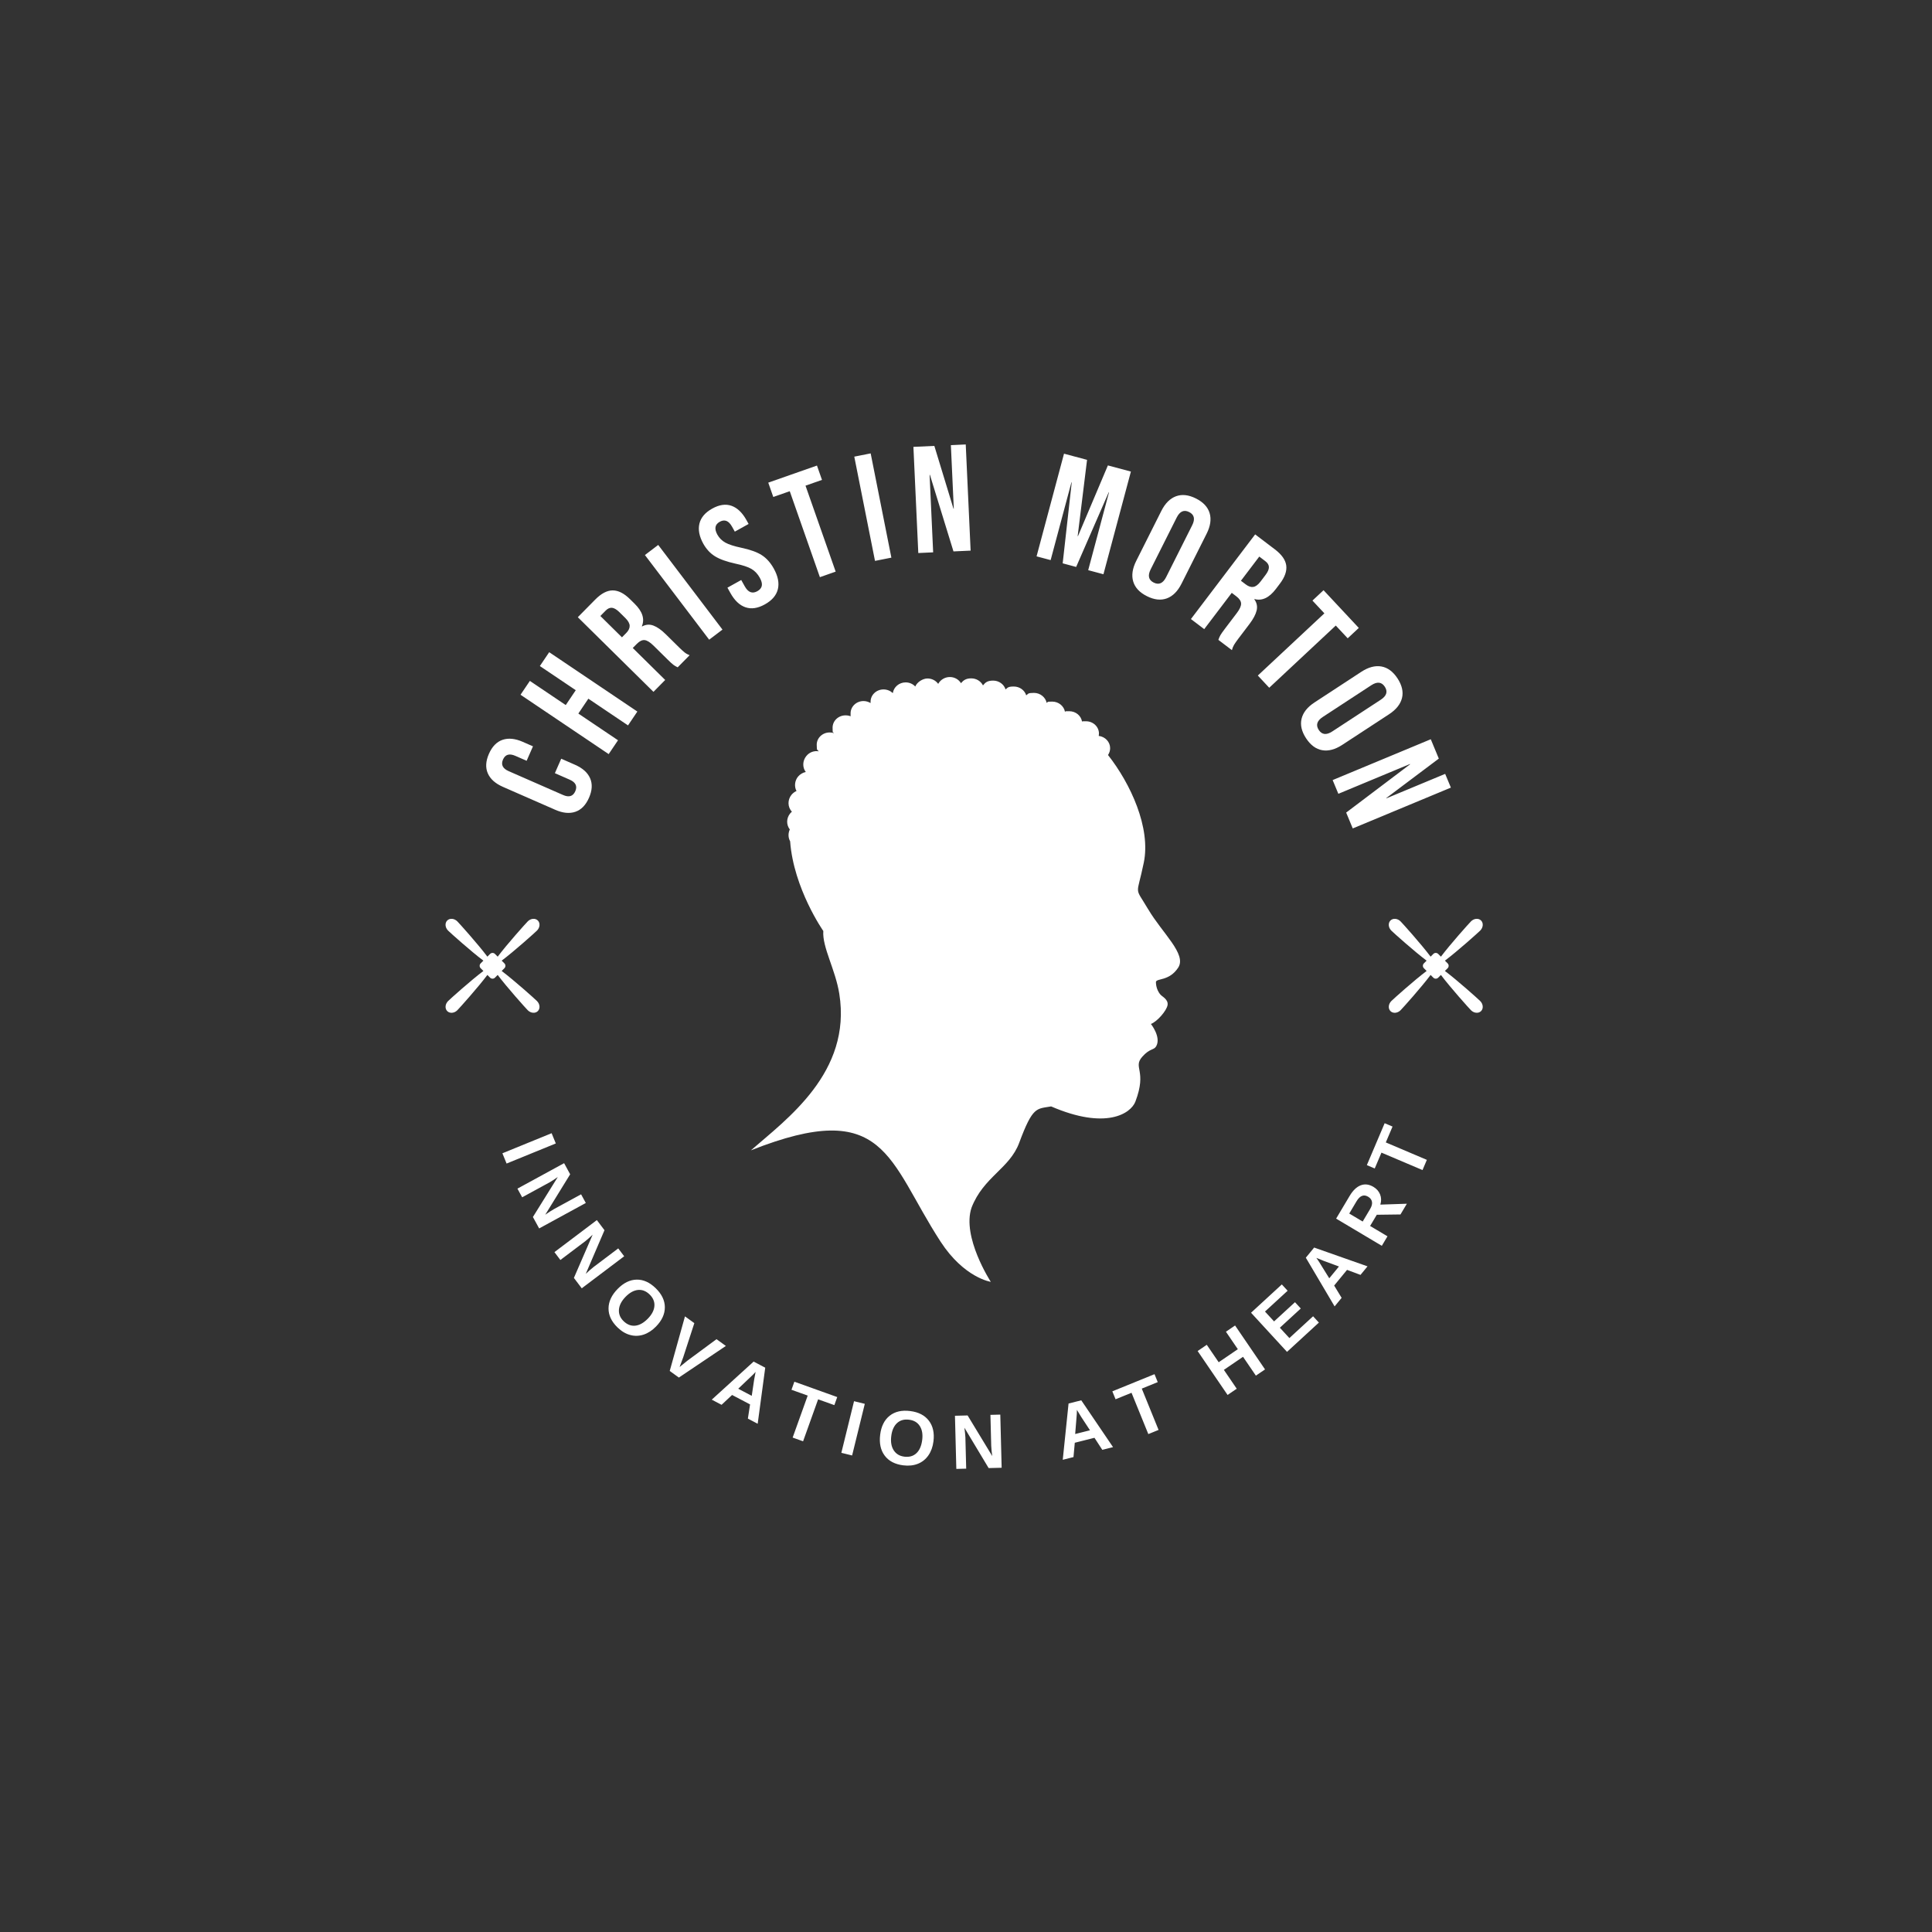 <svg xmlns="http://www.w3.org/2000/svg" xmlns:xlink="http://www.w3.org/1999/xlink" width="1200px" height="1200px" viewBox="0 0 1200 1200">
  <rect x="0" y="0" width="1200" height="1200" fill="#333333" stroke="none"/>
  <g id="d5676aa8-be67-4746-942f-8a30bb989290">
<rect style="stroke: rgb(193,193,193); stroke-width: 0; stroke-dasharray: none; stroke-linecap: butt; stroke-dashoffset: 0; stroke-linejoin: miter; stroke-miterlimit: 4; fill: rgb(251,91,15); fill-rule: nonzero; opacity: 0;" x="-600" y="-600" rx="0" ry="0" width="1200" height="1200" transform="matrix(1 0 0 1 600 600)"/>
</g>
<g id="hQpk9gpfKS3lN41-Z7A7E">
<g style="opacity: 0;">
		<g id="Layer_1-2">
<path style="stroke: rgb(193,193,193); stroke-width: 0; stroke-dasharray: none; stroke-linecap: butt; stroke-dashoffset: 0; stroke-linejoin: miter; stroke-miterlimit: 4; fill: rgb(254,254,254); fill-rule: nonzero; opacity: 1;" transform="matrix(1.424 0 0 1.425 599.811 599.876) matrix(1 0 0 1 0.04 -0.001)  translate(-298.36, -287.707)" d="M 364.27 572.68 C 352.34 572.68 340.46 570.68 328.82 568.68 C 318.04 566.86 307.82 565.13 298.33 565.13 C 288.84 565.13 278.63 566.86 267.85 568.68 C 247.95 572.04 227.37 575.52 206.97 568.90 C 185.74 562.00 170.30 546.10 156.68 532.08 C 149.34 524.52 142.41 517.38 135.24 512.16 C 127.92 506.83 118.88 502.37 109.32 497.64 C 91.89 489.03 72.13 479.27 59.18 461.46 C 46.33 443.83 43.26 423.00 40.29 402.90 C 38.72 392.27 37.29 382.22 34.39 373.46 C 31.73 365.26 27.15 356.60 22.30 347.46 C 13.13 330.10 2.72 310.46 2.72 287.72 C 2.72 264.98 13.13 245.32 22.30 228.00 C 27.15 218.83 31.73 210.18 34.39 202.00 C 37.24 193.24 38.72 183.20 40.29 172.57 C 43.29 152.44 46.29 131.63 59.17 113.98 C 72.17 96.18 91.89 86.42 109.32 77.80 C 118.88 73.08 127.92 68.61 135.24 63.29 C 142.41 58.07 149.34 50.93 156.68 43.36 C 170.30 29.36 185.68 13.44 206.97 6.55 C 227.37 -0.07 247.97 3.40 267.85 6.77 C 278.63 8.59 288.85 10.31 298.33 10.31 C 307.81 10.31 318.00 8.53 328.82 6.71 C 348.72 3.34 369.29 -0.14 389.70 6.49 C 410.94 13.38 426.37 29.28 440.00 43.30 C 447.35 50.87 454.28 58.01 461.45 63.23 C 468.62 68.45 477.78 73.00 487.35 77.74 C 504.78 86.36 524.54 96.12 537.49 113.92 C 550.34 131.57 553.41 152.38 556.38 172.51 C 557.95 183.14 559.38 193.18 562.28 201.94 C 564.94 210.15 569.52 218.80 574.37 227.94 C 583.54 245.32 594.00 265.00 594.00 287.70 C 594.00 310.40 583.59 330.08 574.42 347.44 C 569.57 356.60 564.99 365.26 562.33 373.44 C 559.48 382.20 558.00 392.25 556.43 402.88 C 553.43 423.00 550.43 443.81 537.55 461.46 C 524.55 479.27 504.83 489.03 487.40 497.64 C 477.83 502.37 468.80 506.83 461.48 512.16 C 454.16 517.49 447.33 524.54 440.00 532.10 C 426.38 546.10 410.95 562.02 389.71 568.92 C 381.48 571.51 372.90 572.78 364.27 572.68 Z" stroke-linecap="round"/>
</g>
		<g id="Layer_1-2">
<path style="stroke: rgb(193,193,193); stroke-width: 0; stroke-dasharray: none; stroke-linecap: butt; stroke-dashoffset: 0; stroke-linejoin: miter; stroke-miterlimit: 4; fill: rgb(0,161,195); fill-rule: nonzero; opacity: 1;" transform="matrix(1.424 0 0 1.425 599.811 599.876) matrix(1 0 0 1 0 0)  translate(-298.32, -287.708)" d="M 232.39 575.41 C 223.49 575.51 214.62 574.19 206.13 571.51 C 184.26 564.41 168.58 548.26 154.75 534.01 C 147.47 526.52 140.62 519.47 133.64 514.38 C 126.66 509.29 117.58 504.78 108.13 500.11 C 90.40 491.35 70.33 481.44 56.97 463.11 C 43.74 444.90 40.61 423.75 37.59 403.30 C 36.04 392.75 34.59 382.83 31.80 374.30 C 29.20 366.30 24.68 357.76 19.89 348.71 C 10.57 331.07 0.00 311.09 0.00 287.70 C 0.00 264.31 10.57 244.34 19.89 226.70 C 24.68 217.64 29.21 209.09 31.81 201.09 C 34.57 192.57 36.04 182.66 37.58 172.16 C 40.58 151.65 43.74 130.50 56.97 112.31 C 70.32 94.00 90.39 84.06 108.10 75.31 C 117.57 70.63 126.50 66.21 133.64 61.02 C 140.64 55.95 147.47 48.89 154.72 41.41 C 168.57 27.16 184.25 11.00 206.13 3.90 C 227.13 -2.93 248.13 0.60 268.30 4.02 C 278.97 5.82 289.05 7.53 298.30 7.53 C 307.55 7.53 317.66 5.82 328.30 4.02 C 348.61 0.60 369.51 -2.93 390.54 3.90 C 412.43 11.01 428.11 27.16 441.94 41.41 C 449.23 48.91 456.07 56.00 463.00 61.00 C 470.14 66.20 479.07 70.61 488.53 75.28 C 506.26 84.04 526.32 93.96 539.66 112.28 C 553.00 130.60 556.03 151.62 559.04 172.07 C 560.60 182.58 562.04 192.51 564.84 201.07 C 567.43 209.07 571.95 217.60 576.74 226.65 C 586.07 244.29 596.64 264.28 596.64 287.65 C 596.64 311.02 586.07 331.02 576.75 348.65 C 571.95 357.71 567.43 366.26 564.84 374.24 C 562.06 382.80 560.60 392.72 559.04 403.24 C 556.04 423.68 552.91 444.83 539.67 463.03 C 526.43 481.23 506.24 491.29 488.53 500.03 C 479.07 504.71 470.14 509.12 463.00 514.31 C 456.00 519.38 449.21 526.41 442.00 533.86 C 428.10 548.18 412.41 564.33 390.53 571.44 C 382.04 574.12 373.17 575.44 364.26 575.33 C 352.10 575.33 340.03 573.33 328.36 571.33 C 317.69 569.52 307.62 567.82 298.36 567.82 C 289.10 567.82 278.98 569.52 268.36 571.33 C 256.53 573.38 244.52 575.41 232.39 575.41 Z M 298.34 562.41 C 308.09 562.41 318.34 564.15 329.28 565.99 C 340.72 567.93 352.56 569.93 364.28 569.93 C 372.62 570.04 380.92 568.81 388.87 566.31 C 409.47 559.62 424.65 543.98 438.04 530.18 C 445.51 522.49 452.50 515.30 459.83 509.96 C 467.35 504.49 476.48 499.96 486.15 495.20 C 503.30 486.73 522.74 477.12 535.30 459.86 C 547.86 442.60 550.77 422.28 553.70 402.48 C 555.28 391.74 556.78 381.59 559.70 372.60 C 562.44 364.18 567.07 355.42 571.98 346.15 C 580.98 329.07 591.24 309.72 591.24 287.68 C 591.24 265.64 581.00 246.32 572.00 229.25 C 567.09 219.97 562.46 211.25 559.72 202.79 C 556.81 193.79 555.31 183.65 553.72 172.91 C 550.79 153.11 547.78 132.64 535.32 115.52 C 522.86 98.40 503.32 88.67 486.20 80.20 C 476.51 75.41 467.38 70.90 459.86 65.43 C 452.52 60.08 445.51 52.88 438.10 45.25 C 424.67 31.41 409.49 15.77 388.89 9.08 C 369.12 2.66 348.89 6.08 329.33 9.39 C 318.41 11.23 308.12 12.98 298.33 12.98 C 288.54 12.98 278.33 11.24 267.39 9.39 C 247.81 6.08 227.58 2.66 207.80 9.08 C 187.21 15.77 172.00 31.41 158.64 45.20 C 151.21 52.85 144.20 60.07 136.84 65.43 C 129.33 70.89 120.20 75.43 110.52 80.19 C 93.37 88.66 73.94 98.26 61.38 115.52 C 48.82 132.78 45.91 153.11 43.00 172.91 C 41.41 183.69 39.91 193.82 37.00 202.79 C 34.25 211.23 29.62 219.98 24.72 229.24 C 15.72 246.32 5.46 265.67 5.46 287.70 C 5.46 309.73 15.69 329.08 24.72 346.16 C 29.62 355.42 34.25 364.16 36.99 372.62 C 39.90 381.62 41.40 391.72 42.99 402.45 C 45.93 422.30 48.99 442.77 61.40 459.88 C 73.97 477.15 93.40 486.75 110.54 495.22 C 120.23 500.01 129.36 504.52 136.86 509.98 C 144.36 515.44 151.24 522.56 158.66 530.20 C 172.07 544.01 187.25 559.64 207.83 566.33 C 227.60 572.75 247.83 569.33 267.41 566.01 C 278.29 564.17 288.58 562.43 298.34 562.43 Z" stroke-linecap="round"/>
</g>
		<g id="Layer_1-2">
<path style="stroke: rgb(193,193,193); stroke-width: 0; stroke-dasharray: none; stroke-linecap: butt; stroke-dashoffset: 0; stroke-linejoin: miter; stroke-miterlimit: 4; fill: rgb(254,228,202); fill-rule: nonzero; opacity: 1;" transform="matrix(1.424 0 0 1.425 599.811 599.876) matrix(1 0 0 1 0.03 0.011)  translate(-298.35, -287.719)" d="M 572.77 228.83 L 571.96 229.24 L 572.76 228.82 C 567.88 219.59 563.26 210.82 560.55 202.50 C 557.66 193.61 556.17 183.50 554.55 172.80 C 551.61 152.88 548.55 132.28 535.98 114.99 C 523.41 97.70 503.75 87.89 486.51 79.38 C 476.88 74.62 467.78 70.12 460.32 64.69 C 453.03 59.39 446.05 52.20 438.65 44.58 C 425.22 30.70 410.00 15.00 389.14 8.22 C 369.14 1.73 348.81 5.17 329.14 8.50 C 318.27 10.33 308.01 12.07 298.34 12.07 C 288.67 12.07 278.42 10.33 267.54 8.49 C 247.86 5.17 227.54 1.73 207.54 8.22 C 186.72 15.00 171.46 30.69 158.00 44.57 C 150.60 52.18 143.62 59.38 136.32 64.69 C 128.86 70.12 119.76 74.61 110.13 79.37 C 92.88 87.89 73.34 97.55 60.64 115.00 C 48.06 132.28 45.00 152.87 42.08 172.79 C 40.50 183.50 39.01 193.61 36.08 202.51 C 33.37 210.86 28.76 219.57 23.87 228.81 C 14.83 246.00 4.54 265.45 4.54 287.70 C 4.54 309.95 14.83 329.42 23.91 346.58 C 28.79 355.82 33.41 364.58 36.12 372.90 C 39.01 381.80 40.50 391.90 42.12 402.60 C 45.06 422.52 48.12 443.13 60.68 460.42 C 73.24 477.71 92.87 487.51 110.12 496.00 C 119.76 500.77 128.86 505.26 136.31 510.68 C 143.60 515.99 150.58 523.18 157.97 530.79 C 171.45 544.67 186.73 560.40 207.53 567.16 C 227.53 573.65 247.86 570.16 267.53 566.88 C 278.39 565.04 288.65 563.31 298.32 563.31 C 307.99 563.31 318.25 565.04 329.13 566.88 C 340.61 568.82 352.49 570.88 364.26 570.88 C 372.69 570.98 381.09 569.75 389.13 567.21 C 409.94 560.45 425.21 544.73 438.67 530.85 C 446.07 523.23 453.07 516.03 460.35 510.73 C 467.79 505.32 476.89 500.82 486.53 496.06 C 503.78 487.53 523.32 477.88 536.02 460.44 C 548.72 443.00 551.64 422.56 554.58 402.64 C 556.16 391.93 557.65 381.81 560.58 372.92 C 563.29 364.56 567.90 355.84 572.79 346.60 C 581.87 329.44 592.16 309.98 592.16 287.72 C 592.16 265.46 581.84 246.00 572.77 228.83 Z M 558.31 339.00 L 557.51 338.58 C 552.51 348.05 547.31 357.85 544.14 367.58 C 540.80 377.88 539.14 389.19 537.52 400.12 C 534.89 417.96 532.16 436.41 522.08 450.27 C 512.00 464.13 495.08 472.57 478.90 480.58 C 469.04 485.45 458.84 490.49 450.21 496.77 C 441.73 502.95 433.89 511.02 426.30 518.83 C 413.64 531.83 400.55 545.36 383.81 550.83 C 377.47 552.80 370.86 553.74 364.22 553.63 C 353.80 553.63 342.72 551.76 332.00 549.95 C 320.91 548.07 309.45 546.14 298.33 546.14 C 287.21 546.14 275.77 548.07 264.67 549.95 C 253.96 551.76 242.88 553.64 232.45 553.64 C 225.81 553.75 219.20 552.80 212.86 550.83 C 196.13 545.40 183.03 531.91 170.36 518.83 C 162.78 511.03 154.95 502.96 146.46 496.83 C 137.97 490.70 127.64 485.52 117.76 480.63 C 101.55 472.63 84.76 464.34 74.59 450.33 C 64.42 436.32 61.78 418.00 59.15 400.11 C 57.54 389.17 55.87 377.86 52.53 367.57 C 49.36 357.82 44.18 348.02 39.15 338.51 C 30.62 322.37 21.79 305.68 21.79 287.70 C 21.79 269.72 30.62 253.00 39.17 236.88 C 44.17 227.40 49.36 217.61 52.53 207.88 C 55.87 197.60 57.53 186.28 59.15 175.34 C 61.78 157.50 64.51 139.05 74.59 125.19 C 84.78 111.19 101.59 102.90 117.76 94.89 C 127.63 90.02 137.82 84.98 146.46 78.69 C 154.94 72.52 162.78 64.45 170.38 56.62 C 183.04 43.62 196.13 30.11 212.86 24.68 C 219.20 22.71 225.81 21.76 232.44 21.87 C 242.88 21.87 253.96 23.75 264.68 25.56 C 275.76 27.43 287.22 29.37 298.33 29.37 C 309.44 29.37 320.94 27.38 332.00 25.50 C 342.71 23.69 353.77 21.82 364.19 21.82 C 370.82 21.71 377.43 22.66 383.77 24.63 C 400.51 30.06 413.60 43.54 426.28 56.63 C 433.85 64.43 441.68 72.49 450.17 78.63 C 458.66 84.77 469.00 90.00 478.90 94.84 C 495.12 102.84 511.90 111.13 522.08 125.14 C 532.26 139.15 534.89 157.45 537.52 175.29 C 539.13 186.23 540.80 197.54 544.14 207.83 C 547.31 217.61 552.49 227.40 557.51 236.89 C 566.05 253.03 574.88 269.72 574.88 287.70 C 574.88 305.68 566.05 322.37 557.51 338.52 L 557.51 338.52 L 558.31 338.95 Z" stroke-linecap="round"/>
</g>
		<g id="Layer_1-2">
<path style="stroke: rgb(193,193,193); stroke-width: 0; stroke-dasharray: none; stroke-linecap: butt; stroke-dashoffset: 0; stroke-linejoin: miter; stroke-miterlimit: 4; fill: rgb(0,161,195); fill-rule: nonzero; opacity: 1;" transform="matrix(1.424 0 0 1.425 599.811 599.876) matrix(1 0 0 1 0.015 -0.044)  translate(-298.335, -287.664)" d="M 364.23 39.07 C 369.06 38.99 373.86 39.67 378.48 41.07 C 391.15 45.19 402.21 56.58 413.93 68.64 C 422.01 76.97 430.37 85.58 440.06 92.64 C 449.75 99.70 460.75 105.16 471.26 110.36 C 486.26 117.77 500.43 124.77 508.13 135.36 C 515.83 145.95 518.01 161.36 520.45 177.88 C 522.17 189.53 523.95 201.57 527.73 213.23 C 531.36 224.42 536.90 234.89 542.26 245.02 C 550.16 259.96 557.63 274.07 557.63 287.77 C 557.63 301.47 550.16 315.58 542.26 330.53 C 536.90 340.65 531.36 351.13 527.73 362.31 C 523.95 373.98 522.17 386.02 520.45 397.66 C 518.01 414.17 515.71 429.76 508.13 440.18 C 500.43 450.76 486.26 457.76 471.26 465.18 C 460.75 470.37 449.88 475.74 440.06 482.89 C 430.24 490.04 422.01 498.55 413.93 506.89 C 402.22 518.95 391.15 530.35 378.48 534.46 C 373.86 535.87 369.05 536.54 364.22 536.46 C 355.22 536.46 345.22 534.77 334.88 533.02 C 323.09 531.02 310.88 528.96 298.33 528.96 C 285.78 528.96 273.58 531.03 261.79 533.02 C 251.43 534.77 241.43 536.46 232.45 536.46 C 227.62 536.54 222.81 535.87 218.19 534.46 C 205.52 530.35 194.46 518.95 182.74 506.89 C 174.66 498.56 166.30 489.95 156.61 482.89 C 146.92 475.83 135.92 470.37 125.41 465.18 C 110.41 457.77 96.24 450.77 88.54 440.18 C 80.96 429.76 78.65 414.18 76.22 397.67 C 74.50 386.02 72.72 373.98 68.94 362.32 C 65.30 351.13 59.77 340.65 54.41 330.53 C 46.51 315.52 39.00 301.40 39.00 287.70 C 39.00 274.00 46.51 259.89 54.41 245.00 C 59.77 234.87 65.30 224.40 68.94 213.21 C 72.72 201.55 74.50 189.51 76.22 177.86 C 78.65 161.36 80.96 145.77 88.54 135.34 C 96.12 124.91 110.41 117.77 125.41 110.34 C 135.92 105.14 146.79 99.77 156.61 92.62 C 166.43 85.47 174.61 76.96 182.74 68.62 C 194.46 56.54 205.52 45.15 218.19 41.00 C 222.81 39.60 227.61 38.92 232.44 39.00 C 241.44 39.00 251.44 40.69 261.80 42.44 C 273.59 44.44 285.80 46.44 298.33 46.44 C 310.86 46.44 323.09 44.38 334.88 42.44 C 345.25 40.69 355.25 38.99 364.23 38.99 M 364.23 20.83 L 364.23 20.83 C 353.74 20.83 342.64 22.71 331.90 24.52 C 320.80 26.40 309.37 28.33 298.33 28.33 C 287.29 28.33 275.88 26.40 264.83 24.53 C 254.07 22.71 242.95 20.84 232.44 20.84 C 225.71 20.73 219.01 21.69 212.58 23.68 C 195.58 29.18 182.46 42.75 169.72 55.86 C 162.16 63.65 154.35 71.70 145.93 77.86 C 137.35 84.10 127.19 89.12 117.36 93.97 C 101.05 102.03 84.18 110.37 73.86 124.56 C 63.64 138.56 60.86 157.16 58.25 175.11 C 56.65 186.01 54.98 197.29 51.67 207.50 C 48.52 217.20 43.36 226.96 38.36 236.40 C 29.77 252.70 20.88 269.50 20.88 287.70 C 20.88 305.90 29.77 322.70 38.36 338.95 C 43.36 348.40 48.52 358.16 51.66 367.85 C 54.98 378.07 56.66 389.34 58.26 400.25 C 60.90 418.20 63.64 436.76 73.86 450.80 C 84.08 464.84 101.05 473.32 117.36 481.38 C 127.20 486.24 137.36 491.26 145.92 497.50 C 154.48 503.74 162.16 511.67 169.71 519.44 C 182.46 532.58 195.63 546.14 212.58 551.64 C 219.01 553.64 225.72 554.60 232.45 554.49 C 242.96 554.49 254.07 552.61 264.82 550.79 C 275.87 548.93 287.30 546.99 298.33 546.99 C 309.36 546.99 320.80 548.93 331.85 550.79 C 342.60 552.61 353.72 554.49 364.22 554.49 C 370.95 554.60 377.66 553.64 384.09 551.64 C 401.09 546.14 414.22 532.57 426.95 519.45 C 434.52 511.66 442.33 503.62 450.74 497.45 C 459.31 491.21 469.47 486.19 479.30 481.34 C 495.62 473.27 512.48 464.94 522.81 450.75 C 533.14 436.56 535.81 418.14 538.42 400.19 C 540.02 389.29 541.69 378.02 545.00 367.80 C 548.15 358.10 553.32 348.34 558.31 338.90 C 566.91 322.65 575.79 305.90 575.79 287.65 C 575.79 269.40 566.91 252.65 558.32 236.42 C 553.32 226.97 548.15 217.20 545.01 207.50 C 541.69 197.29 540.01 186.01 538.41 175.11 C 535.77 157.16 533.03 138.60 522.81 124.56 C 512.59 110.52 495.62 102.08 479.31 94.00 C 469.47 89.14 459.31 84.12 450.74 77.89 C 442.17 71.66 434.51 63.73 427.00 56.00 C 414.21 42.83 401.00 29.27 384.09 23.76 C 377.66 21.77 370.96 20.81 364.23 20.91 Z" stroke-linecap="round"/>
</g>
</g>
</g>
<g id="APhn8iTVgFUtjpVgbEm1J">
<g style="">
		<g id="Layer_1-2">
<path style="stroke: rgb(193,193,193); stroke-width: 0; stroke-dasharray: none; stroke-linecap: butt; stroke-dashoffset: 0; stroke-linejoin: miter; stroke-miterlimit: 4; fill: rgb(255,255,255); fill-rule: nonzero; opacity: 1;" transform="matrix(0.152 0.152 -0.152 0.152 305.921 599.876) matrix(1 0 0 1 0 0)  translate(-185.11, -185.11)" d="M 370.22 185.11 C 370.22 195.51 360.22 203.94 347.85 203.94 C 338.97 203.94 258.73 199.58 214.34 193.27 L 214.34 204.41 C 214.33 209.89 209.89 214.33 204.41 214.34 L 193.27 214.34 C 199.59 258.73 204.00 339.00 204.00 347.85 C 204.00 360.20 195.56 370.22 185.16 370.22 C 174.76 370.22 166.33 360.22 166.33 347.85 C 166.33 338.97 170.69 258.73 177.00 214.34 L 165.81 214.34 C 160.33 214.33 155.89 209.89 155.88 204.41 L 155.88 193.27 C 111.49 199.59 31.25 204.00 22.37 204.00 C 10.00 204.00 0.00 195.51 0.00 185.11 C 0.00 174.71 10.00 166.28 22.37 166.28 C 31.25 166.28 111.49 170.64 155.88 176.95 L 155.88 165.82 C 155.88 160.33 160.32 155.89 165.81 155.88 L 177.00 155.88 C 170.68 111.49 166.32 31.25 166.32 22.37 C 166.27 10.00 174.70 0.00 185.11 0.00 C 195.52 0.00 203.94 10.00 203.94 22.37 C 203.94 31.25 199.58 111.49 193.27 155.88 L 204.41 155.88 C 209.90 155.89 214.34 160.33 214.34 165.82 L 214.34 177.00 C 258.73 170.68 338.97 166.32 347.85 166.32 C 360.20 166.27 370.22 174.70 370.22 185.11 Z" stroke-linecap="round"/>
</g>
</g>
</g>
<g id="B58z8ifWEl9s0Rd7qJLes">
<g style="">
		<g id="Layer_1-2">
<path style="stroke: rgb(193,193,193); stroke-width: 0; stroke-dasharray: none; stroke-linecap: butt; stroke-dashoffset: 0; stroke-linejoin: miter; stroke-miterlimit: 4; fill: rgb(255,255,255); fill-rule: nonzero; opacity: 1;" transform="matrix(0.152 0.152 -0.152 0.152 891.778 599.876) matrix(1 0 0 1 0 0)  translate(-185.11, -185.11)" d="M 370.22 185.11 C 370.22 195.51 360.22 203.94 347.85 203.94 C 338.97 203.94 258.73 199.58 214.34 193.27 L 214.34 204.41 C 214.33 209.89 209.89 214.33 204.41 214.34 L 193.27 214.34 C 199.59 258.73 204.00 339.00 204.00 347.85 C 204.00 360.20 195.56 370.22 185.16 370.22 C 174.76 370.22 166.33 360.22 166.33 347.85 C 166.33 338.97 170.69 258.73 177.00 214.34 L 165.81 214.34 C 160.33 214.33 155.89 209.89 155.88 204.41 L 155.88 193.27 C 111.49 199.59 31.25 204.00 22.37 204.00 C 10.00 204.00 0.00 195.51 0.00 185.11 C 0.00 174.71 10.00 166.28 22.37 166.28 C 31.25 166.28 111.49 170.64 155.88 176.95 L 155.88 165.82 C 155.88 160.33 160.32 155.89 165.81 155.88 L 177.00 155.88 C 170.68 111.49 166.32 31.25 166.32 22.37 C 166.27 10.00 174.70 0.00 185.11 0.00 C 195.52 0.00 203.94 10.00 203.94 22.37 C 203.94 31.25 199.58 111.49 193.27 155.88 L 204.41 155.88 C 209.90 155.89 214.34 160.33 214.34 165.82 L 214.34 177.00 C 258.73 170.68 338.97 166.32 347.85 166.32 C 360.20 166.27 370.22 174.70 370.22 185.11 Z" stroke-linecap="round"/>
</g>
</g>
</g>
<g id="-jI6KgzyE8VsqXPhts_or">
<path style="stroke: rgb(114,114,114); stroke-width: 0; stroke-dasharray: none; stroke-linecap: butt; stroke-dashoffset: 0; stroke-linejoin: round; stroke-miterlimit: 4; fill: rgb(114,114,114); fill-rule: nonzero; opacity: 1;" vector-effect="non-scaling-stroke" transform="matrix(1 0 0 1 0 0)  translate(0, 0)" d="" stroke-linecap="round"/>
</g>
<g id="wRyHkBvyB0z-NIF5BOdjN">
<g>
		<g id="tnoDwLIC_SuUl5cJyJy9c">
<path style="stroke: rgb(136,136,136); stroke-width: 0; stroke-dasharray: none; stroke-linecap: butt; stroke-dashoffset: 0; stroke-linejoin: miter; stroke-miterlimit: 4; fill: rgb(255,255,255); fill-rule: nonzero; opacity: 1;" d="M312.05,716.33l30.57,-12.48l2.6,6.37l-30.57,12.48zM331,755.9l15.45,-24.83c-2.04,1.42 -3.72,2.51 -5.01,3.26l-17.11,9.33l-2.94,-5.38l28.99,-15.81l3.76,6.9l-15.48,25.12c1.94,-1.37 3.74,-2.53 5.41,-3.49l16.86,-9.19l2.93,5.38l-28.98,15.81zM356.46,793.73l11.64,-26.83c-1.82,1.7 -3.31,3.02 -4.48,3.96l-15.56,11.74l-3.69,-4.89l26.35,-19.89l4.74,6.28l-11.63,27.11c1.72,-1.64 3.33,-3.05 4.84,-4.24l15.33,-11.57l3.69,4.89l-26.35,19.9zM407.48,823.91c-2.4,2.46 -5,4.15 -7.79,5.06c-2.8,0.9 -5.59,0.97 -8.37,0.19c-2.77,-0.76 -5.37,-2.33 -7.8,-4.7c-3.73,-3.64 -5.58,-7.57 -5.55,-11.8c0.03,-4.22 1.9,-8.23 5.62,-12.05c3.69,-3.78 7.62,-5.71 11.8,-5.81c4.19,-0.09 8.16,1.7 11.91,5.36c3.75,3.66 5.64,7.6 5.65,11.81c0.01,4.21 -1.81,8.19 -5.47,11.94zM402.43,818.99c2.47,-2.54 3.82,-5.13 4.03,-7.78c0.21,-2.65 -0.77,-5.04 -2.95,-7.17c-2.21,-2.15 -4.63,-3.09 -7.26,-2.83c-2.63,0.27 -5.19,1.69 -7.69,4.25c-2.53,2.6 -3.9,5.24 -4.12,7.94c-0.21,2.71 0.74,5.1 2.87,7.17c2.21,2.15 4.63,3.1 7.26,2.83c2.62,-0.27 5.24,-1.74 7.86,-4.41zM421.66,855.63l-5.68,-4.11l9.47,-33.9l5.81,4.2l-6.9,21.2c-0.47,1.37 -1.23,3.39 -2.26,6.08l1.61,-1.34l3.41,-2.74l17.91,-13.23l5.82,4.2zM464.52,881.12l1.36,-8.82l-11.17,-5.86l-6.53,6.11l-6.09,-3.2l26,-23.65l7.21,3.79l-4.69,34.83zM469.31,852.09l-0.35,0.41c-0.41,0.44 -0.87,0.93 -1.39,1.46c-0.52,0.53 -3.54,3.4 -9.05,8.6l8.4,4.41l1.48,-9.93l0.61,-3.27zM508.15,869.14l-9.34,26.08l-6.48,-2.32l9.35,-26.08l-10.08,-3.61l1.8,-5.01l26.62,9.54l-1.79,5.01zM522.58,902.37l7.88,-32.06l6.68,1.64l-7.88,32.07zM579.79,895.24c-0.42,3.41 -1.48,6.32 -3.16,8.74c-1.68,2.41 -3.85,4.14 -6.53,5.21c-2.68,1.06 -5.71,1.38 -9.07,0.96c-5.16,-0.65 -9.01,-2.66 -11.54,-6.05c-2.53,-3.38 -3.46,-7.71 -2.8,-13c0.66,-5.24 2.62,-9.16 5.9,-11.76c3.28,-2.6 7.52,-3.57 12.72,-2.92c5.2,0.65 9.08,2.65 11.63,6c2.55,3.35 3.5,7.62 2.85,12.82zM572.8,894.37c0.44,-3.52 -0.06,-6.4 -1.49,-8.63c-1.43,-2.25 -3.65,-3.55 -6.68,-3.93c-3.05,-0.39 -5.55,0.32 -7.49,2.12c-1.93,1.8 -3.12,4.48 -3.56,8.03c-0.45,3.6 0.05,6.54 1.51,8.82c1.47,2.29 3.67,3.61 6.61,3.98c3.06,0.38 5.56,-0.33 7.49,-2.13c1.94,-1.8 3.14,-4.55 3.61,-8.26zM614.06,911.85l-15.05,-25.07c0.33,2.47 0.53,4.45 0.61,5.95l0.5,19.48l-6.13,0.16l-0.85,-33.01l7.86,-0.2l15.3,25.23c-0.34,-2.34 -0.55,-4.48 -0.64,-6.4l-0.49,-19.19l6.13,-0.16l0.84,33.01zM684.66,900.52l-4.87,-7.48l-12.22,3.08l-0.81,8.9l-6.67,1.68l3.61,-34.95l7.9,-1.99l19.73,29.08zM668.87,875.69l0.01,0.54c-0.01,0.6 -0.03,1.27 -0.06,2.01c-0.03,0.75 -0.37,4.89 -1.01,12.45l9.2,-2.32l-5.51,-8.39l-1.73,-2.84zM709.18,862.49l10.43,25.66l-6.37,2.59l-10.43,-25.66l-9.91,4.03l-2.01,-4.93l26.2,-10.65l2,4.93zM780.05,854.44l-7.98,-11.7l-11.9,8.11l7.98,11.71l-5.68,3.87l-18.6,-27.28l5.68,-3.87l7.4,10.84l11.89,-8.11l-7.39,-10.85l5.68,-3.87l18.61,27.28zM799.39,839.67l-22.34,-24.31l19.12,-17.58l3.6,3.92l-14.06,12.92l5.64,6.13l12.99,-11.93l3.6,3.91l-12.99,11.94l5.91,6.43l14.73,-13.54l3.6,3.92zM845.03,791.86l-8.36,-3.12l-8,9.74l4.64,7.64l-4.36,5.31l-17.88,-30.25l5.17,-6.3l33.15,11.67zM817.57,781.29l0.33,0.41c0.35,0.49 0.73,1.04 1.15,1.66c0.42,0.61 2.61,4.15 6.58,10.61l6.02,-7.33l-9.41,-3.47l-3.08,-1.27zM869.86,754.32l-14.71,0.19l-4.15,6.96l10.79,6.42l-3.52,5.91l-28.38,-16.89l8.43,-14.16c2.02,-3.38 4.3,-5.56 6.85,-6.53c2.55,-0.97 5.19,-0.64 7.9,0.97c1.99,1.18 3.37,2.77 4.15,4.75c0.76,1.98 0.81,4.07 0.13,6.27l16.48,-0.55zM849.77,743.3c-2.71,-1.61 -5.12,-0.67 -7.21,2.85l-4.52,7.6l8.34,4.97l4.64,-7.8c0.99,-1.67 1.37,-3.15 1.14,-4.45c-0.23,-1.3 -1.03,-2.36 -2.39,-3.17zM860.75,709.58l25.49,10.83l-2.69,6.34l-25.5,-10.83l-4.18,9.84l-4.9,-2.08l11.06,-26.03l4.9,2.08z" stroke-linecap="round"/>
</g>
</g>
</g>
<g id="BGb280BvTpWyAorBg1aJ2">
<path style="stroke: rgb(193,193,193); stroke-width: 0; stroke-dasharray: none; stroke-linecap: butt; stroke-dashoffset: 0; stroke-linejoin: miter; stroke-miterlimit: 4; fill: rgb(114,114,114); fill-rule: nonzero; opacity: 1;" transform="matrix(1 0 0 1 0 0)  translate(0, 0)" d="" stroke-linecap="round"/>
</g>
<g id="e9LB_GlyY2-bafJDKBCeH">
<path style="stroke: rgb(193,193,193); stroke-width: 0; stroke-dasharray: none; stroke-linecap: butt; stroke-dashoffset: 0; stroke-linejoin: miter; stroke-miterlimit: 4; fill: rgb(136,136,136); fill-rule: nonzero; opacity: 1;" transform="matrix(1 0 0 1 0 0)  translate(0, 0)" d="" stroke-linecap="round"/>
</g>
<g id="Yk5kvkSnoColLEU-_x1oG">
<path style="stroke: rgb(114,114,114); stroke-width: 0; stroke-dasharray: none; stroke-linecap: butt; stroke-dashoffset: 0; stroke-linejoin: round; stroke-miterlimit: 4; fill: rgb(114,114,114); fill-rule: nonzero; opacity: 1;" vector-effect="non-scaling-stroke" transform="matrix(1 0 0 1 0 0)  translate(0, 0)" d="" stroke-linecap="round"/>
</g>
<g id="-TpOT_Q7PorW_h3KGh_7i">
<g>
		<g id="vfl6WjkGUQrQGm1ZYS5To">
<path style="stroke: rgb(136,136,136); stroke-width: 0; stroke-dasharray: none; stroke-linecap: butt; stroke-dashoffset: 0; stroke-linejoin: miter; stroke-miterlimit: 4; fill: rgb(255,255,255); fill-rule: nonzero; opacity: 1;" d="M365.84,495.5c-1.99,4.55 -4.81,7.45 -8.44,8.7c-3.64,1.26 -7.82,0.85 -12.54,-1.23l-32.47,-14.23c-4.73,-2.07 -7.86,-4.87 -9.4,-8.39c-1.54,-3.52 -1.32,-7.56 0.68,-12.11c1.99,-4.55 4.81,-7.45 8.44,-8.71c3.64,-1.25 7.82,-0.84 12.55,1.23l6.38,2.8l-3.94,8.98l-6.99,-3.06c-3.74,-1.64 -6.3,-0.88 -7.69,2.28c-1.39,3.17 -0.21,5.58 3.53,7.22l33.77,14.8c3.68,1.62 6.21,0.84 7.6,-2.33c1.39,-3.16 0.24,-5.55 -3.44,-7.16l-9.24,-4.06l3.94,-8.98l8.54,3.75c4.73,2.07 7.86,4.86 9.4,8.39c1.54,3.53 1.32,7.56 -0.68,12.11zM323.31,431.52l5.8,-8.6l22.29,15.01l6.22,-9.23l-22.3,-15.01l5.8,-8.6l54.75,36.87l-5.8,8.6l-24.63,-16.59l-6.22,9.23l24.64,16.59l-5.8,8.6zM358.89,383.36l10.8,-10.94c3.75,-3.81 7.37,-5.71 10.86,-5.71c3.49,0 7.07,1.81 10.74,5.43l2.89,2.85c4.88,4.81 6.37,9.47 4.49,13.97l0.13,0.14c2.31,-1.26 4.65,-1.45 7.04,-0.55c2.38,0.89 4.96,2.71 7.74,5.45l8.25,8.14c1.34,1.32 2.47,2.35 3.39,3.08c0.91,0.73 1.95,1.31 3.11,1.75l-7.41,7.51c-1.03,-0.48 -1.93,-1 -2.69,-1.58c-0.76,-0.57 -2.01,-1.71 -3.75,-3.44l-8.6,-8.48c-2.15,-2.12 -3.99,-3.25 -5.52,-3.4c-1.53,-0.14 -3.14,0.64 -4.81,2.34l-2.53,2.55l20.14,19.87l-7.28,7.38zM388.97,393.16c1.45,-1.48 2.16,-2.96 2.13,-4.44c-0.03,-1.5 -0.94,-3.13 -2.73,-4.89l-3.63,-3.58c-1.69,-1.67 -3.22,-2.59 -4.58,-2.74c-1.36,-0.14 -2.68,0.44 -3.96,1.73l-3.31,3.36l13.42,13.25zM400.57,344.74l8.26,-6.27l39.91,52.58l-8.26,6.27zM475.07,375.39c-4.39,2.45 -8.41,3.05 -12.05,1.8c-3.64,-1.24 -6.76,-4.2 -9.36,-8.87l-1.84,-3.3l8.57,-4.77l2.21,3.96c2.08,3.73 4.68,4.73 7.81,2.99c1.53,-0.86 2.45,-1.96 2.75,-3.31c0.29,-1.35 -0.13,-3.04 -1.26,-5.08c-1.35,-2.41 -3.08,-4.24 -5.21,-5.47c-2.12,-1.22 -5.39,-2.3 -9.79,-3.23c-5.57,-1.22 -9.84,-2.75 -12.8,-4.58c-2.96,-1.84 -5.38,-4.44 -7.25,-7.79c-2.53,-4.56 -3.34,-8.73 -2.43,-12.51c0.92,-3.78 3.57,-6.9 7.97,-9.34c4.34,-2.42 8.31,-3 11.93,-1.74c3.62,1.27 6.72,4.23 9.32,8.89l1.33,2.4l-8.57,4.77l-1.65,-2.97c-1.1,-1.98 -2.29,-3.2 -3.56,-3.68c-1.27,-0.48 -2.65,-0.31 -4.13,0.52c-3.02,1.68 -3.51,4.36 -1.47,8.04c1.17,2.09 2.82,3.73 4.95,4.91c2.14,1.18 5.41,2.24 9.81,3.17c5.63,1.19 9.9,2.73 12.83,4.63c2.92,1.89 5.39,4.66 7.41,8.28c2.63,4.73 3.48,9 2.56,12.83c-0.94,3.83 -3.63,6.98 -8.08,9.45zM490.53,305.1l-10.23,3.58l-3.12,-8.9l30.25,-10.61l3.12,8.9l-10.23,3.59l18.73,53.39l-9.8,3.44zM530.61,283.63l10.18,-2.02l12.86,64.75l-10.17,2.02zM567.34,277.56l13,-0.6l11.89,39h0.19l-1.81,-39.47l9.23,-0.43l3.03,65.94l-10.65,0.49l-14.64,-47.57l-0.19,0.01l2.21,48.14l-9.23,0.43zM660.88,281.79l14.31,3.83l-5.83,47.34l0.18,0.05l18.59,-43.93l14.29,3.82l-17.05,63.77l-9.47,-2.53l12.91,-48.29l-0.18,-0.05l-20.21,46.34l-8.37,-2.25l5.62,-50.23l-0.19,-0.05l-12.91,48.28l-8.74,-2.33zM712.35,370.28c-4.55,-2.28 -7.38,-5.32 -8.5,-9.12c-1.12,-3.79 -0.49,-8.05 1.88,-12.77l15.58,-31.02c2.37,-4.72 5.41,-7.76 9.12,-9.13c3.72,-1.37 7.85,-0.91 12.39,1.37c4.55,2.29 7.39,5.33 8.51,9.13c1.12,3.79 0.49,8.05 -1.88,12.77l-15.58,31.01c-2.37,4.72 -5.41,7.77 -9.12,9.14c-3.72,1.37 -7.85,0.91 -12.4,-1.38zM716.58,361.85c3.21,1.61 5.78,0.48 7.73,-3.39l16.17,-32.2c1.95,-3.87 1.32,-6.61 -1.89,-8.22c-3.2,-1.61 -5.77,-0.47 -7.72,3.4l-16.17,32.19c-1.95,3.88 -1.32,6.62 1.88,8.22zM779.6,331.92l12.24,9.29c4.26,3.23 6.61,6.57 7.07,10.03c0.45,3.46 -0.88,7.25 -4,11.35l-2.45,3.24c-4.14,5.45 -8.57,7.54 -13.27,6.26l-0.12,0.15c1.55,2.12 2.03,4.42 1.46,6.9c-0.59,2.48 -2.06,5.27 -4.42,8.38l-7,9.23c-1.14,1.5 -2.01,2.76 -2.62,3.76c-0.6,1 -1.04,2.11 -1.33,3.31l-8.41,-6.38c0.35,-1.08 0.76,-2.03 1.23,-2.86c0.46,-0.83 1.44,-2.22 2.92,-4.17l7.3,-9.62c1.82,-2.4 2.71,-4.37 2.66,-5.91c-0.06,-1.54 -1.04,-3.03 -2.95,-4.48l-2.85,-2.17l-17.1,22.54l-8.26,-6.27zM773.77,363c1.65,1.25 3.21,1.77 4.68,1.55c1.48,-0.23 2.98,-1.34 4.5,-3.34l3.07,-4.06c1.45,-1.9 2.15,-3.54 2.12,-4.91c-0.03,-1.36 -0.77,-2.59 -2.23,-3.7l-3.75,-2.84l-11.4,15.02zM822.6,380.96l-7.41,-7.93l6.89,-6.44l21.89,23.43l-6.89,6.44l-7.4,-7.92l-41.34,38.63l-7.08,-7.58zM811.21,458.54c-2.78,-4.26 -3.71,-8.31 -2.77,-12.15c0.94,-3.85 3.62,-7.21 8.04,-10.1l29.05,-19.01c4.41,-2.89 8.57,-3.99 12.47,-3.32c3.9,0.69 7.24,3.16 10.03,7.41c2.78,4.27 3.71,8.32 2.78,12.17c-0.95,3.84 -3.63,7.21 -8.05,10.1l-29.04,19c-4.42,2.89 -8.58,4 -12.48,3.32c-3.9,-0.68 -7.24,-3.16 -10.03,-7.42zM819.1,453.38c1.97,3 4.76,3.31 8.39,0.94l30.15,-19.72c3.63,-2.38 4.46,-5.06 2.49,-8.06c-1.96,-3 -4.75,-3.31 -8.38,-0.94l-30.15,19.72c-3.62,2.38 -4.46,5.06 -2.5,8.06zM888.68,459.16l4.99,12.02l-32.6,24.49l0.07,0.17l36.48,-15.17l3.55,8.53l-60.95,25.35l-4.09,-9.84l39.71,-29.99l-0.07,-0.18l-44.49,18.51l-3.55,-8.53z" stroke-linecap="round"/>
</g>
</g>
</g>
<g id="FnhaOWGFNal0EgZT6Qg0h">
<path style="stroke: rgb(193,193,193); stroke-width: 0; stroke-dasharray: none; stroke-linecap: butt; stroke-dashoffset: 0; stroke-linejoin: miter; stroke-miterlimit: 4; fill: rgb(114,114,114); fill-rule: nonzero; opacity: 1;" transform="matrix(1 0 0 1 0 0)  translate(0, 0)" d="" stroke-linecap="round"/>
</g>
<g id="sSX-A_2AP11rl1WW0D8Zy">
<path style="stroke: rgb(193,193,193); stroke-width: 0; stroke-dasharray: none; stroke-linecap: butt; stroke-dashoffset: 0; stroke-linejoin: miter; stroke-miterlimit: 4; fill: rgb(136,136,136); fill-rule: nonzero; opacity: 1;" transform="matrix(1 0 0 1 0 0)  translate(0, 0)" d="" stroke-linecap="round"/>
</g>
<g id="1Uu-0jkoUM4MpniwMxxC0">
<g style="">
		<g id="Layer_1-2">
<path style="stroke: rgb(193,193,193); stroke-width: 0; stroke-dasharray: none; stroke-linecap: butt; stroke-dashoffset: 0; stroke-linejoin: miter; stroke-miterlimit: 4; fill: rgb(255,255,255); fill-rule: nonzero; opacity: 1;" transform="matrix(0.694 0 0 0.694 599.674 608.345) matrix(1 0 0 1 0 0)  translate(-192.032, -270.75)" d="M 355.50 207.90 C 342.90 186.50 345.20 197.60 351.60 166.30 C 358.10 135.00 339.70 95.40 319.60 69.90 C 320.80 68.10 321.50 66.00 321.50 63.80 C 321.50 58.20 317.10 53.50 311.30 52.80 C 311.40 52.10 311.50 51.40 311.50 50.70 C 311.50 44.60 306.30 39.70 299.90 39.70 C 293.50 39.70 297.50 39.90 296.40 40.20 C 295.60 34.80 290.80 30.70 284.90 30.70 C 279.00 30.70 282.30 30.90 281.10 31.30 C 280.20 26.10 275.40 22.10 269.70 22.10 C 264.00 22.10 266.20 22.50 264.70 23.20 C 263.60 18.20 259.00 14.30 253.30 14.30 C 247.60 14.30 248.40 15.10 246.40 16.50 C 245.00 11.90 240.50 8.60 235.30 8.60 C 230.10 8.60 229.90 9.60 227.90 11.20 C 226.50 6.60 222.00 3.30 216.80 3.30 C 211.60 3.30 209.80 5.00 207.70 7.60 C 205.80 3.90 201.90 1.30 197.20 1.30 C 192.50 1.30 190.20 3.00 188.00 5.60 C 186.00 2.30 182.30 0.10 178.00 0.10 C 173.70 0.10 169.70 2.50 167.70 6.10 C 167.70 6.10 167.50 6.10 167.50 6.10 C 165.40 3.20 161.90 1.40 158.00 1.40 C 154.10 1.40 148.80 4.40 147.10 8.60 C 145.00 6.30 141.90 4.90 138.50 4.90 C 132.60 4.90 127.80 9.10 127.00 14.50 C 124.90 12.50 122.00 11.20 118.70 11.20 C 112.30 11.20 107.10 16.10 107.10 22.20 C 107.10 28.30 107.10 23.00 107.10 23.40 C 105.30 22.30 103.10 21.60 100.80 21.60 C 94.40 21.60 89.20 26.50 89.20 32.60 C 89.20 38.70 89.30 34.50 89.60 35.40 C 88.10 34.70 86.50 34.40 84.70 34.40 C 78.30 34.40 73.10 39.30 73.10 45.40 C 73.10 51.50 73.50 48.80 74.30 50.30 C 74.30 50.30 74.30 50.30 74.30 50.30 C 73.10 49.90 71.80 49.70 70.50 49.70 C 64.10 49.70 58.90 54.60 58.90 60.70 C 58.90 66.80 59.60 64.90 60.70 66.60 C 56.70 65.90 52.40 67.30 49.60 70.80 C 46.10 75.10 46.00 81.00 49.10 85.10 C 46.50 85.60 44.10 87.00 42.20 89.20 C 39.10 93.00 38.70 98.20 40.80 102.10 C 39.20 102.80 37.70 103.90 36.40 105.40 C 32.60 110.00 32.80 116.60 36.70 120.60 C 36.70 120.60 36.70 120.60 36.70 120.60 C 36.20 121.10 35.70 121.50 35.20 122.10 C 31.60 126.40 31.60 132.40 34.80 136.50 C 33.20 140.00 33.30 143.90 35.10 147.10 C 38.20 189.40 64.80 227.40 64.80 227.40 C 63.70 241.80 75.70 262.00 79.10 283.60 C 90.40 354.00 31.70 396.00 0.00 423.70 C 121.00 375.80 122.30 432.40 169.80 505.50 C 190.90 537.90 214.70 541.40 214.70 541.40 C 214.70 541.40 188.50 501.10 197.50 474.90 C 208.20 447.40 231.50 440.10 240.10 417.00 C 252.30 384.20 255.50 386.70 268.70 384.40 C 317.70 405.60 340.00 390.80 344.10 380.10 C 354.80 351.90 341.50 349.80 350.30 339.90 C 357.00 332.30 360.60 334.20 362.70 330.60 C 367.40 322.40 358.00 310.60 358.00 310.60 C 363.60 308.50 372.10 298.70 372.90 293.70 C 373.70 288.70 368.20 286.20 366.60 284.40 C 362.10 279.30 362.50 272.80 362.50 272.80 C 363.70 269.60 374.50 272.20 382.40 260.20 C 390.30 248.20 368.20 229.40 355.60 208.00 Z" stroke-linecap="round"/>
</g>
</g>
</g>

  </svg>